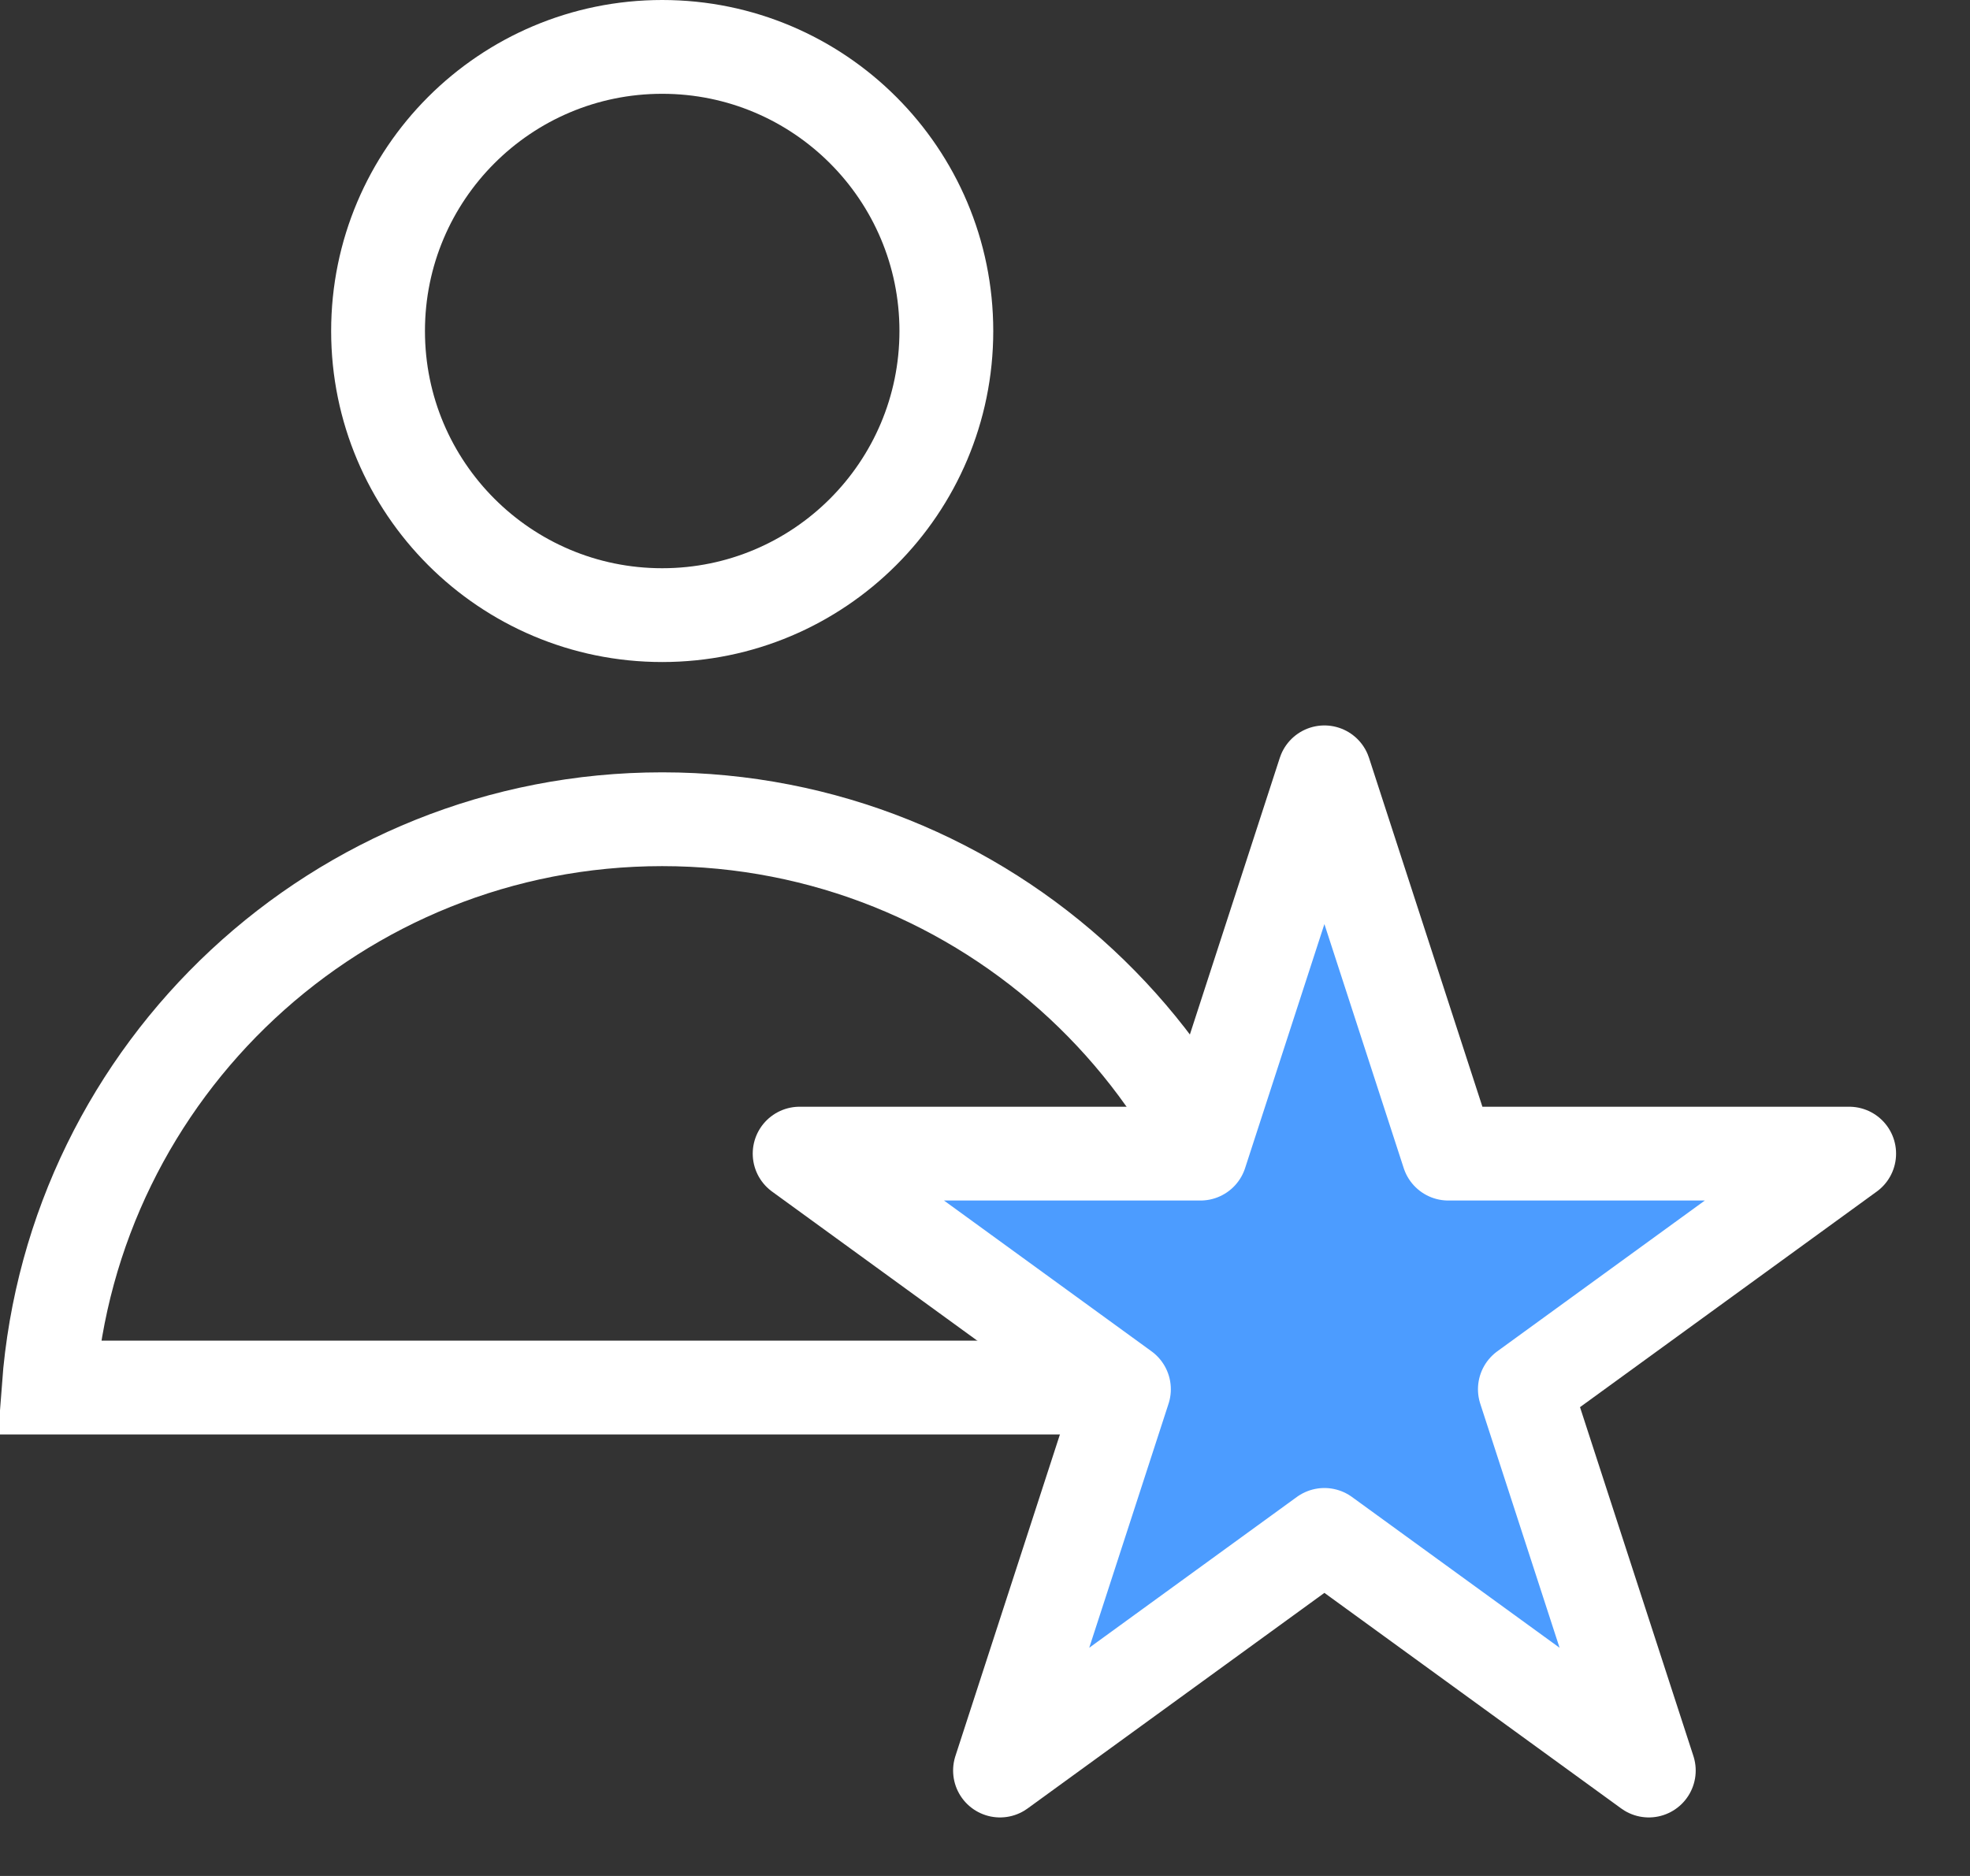 <svg width="21" height="20" viewBox="0 0 21 20" fill="none" xmlns="http://www.w3.org/2000/svg">
<rect x="0" y="0" width="21" height="20" fill="#333333" stroke="none"/>
<circle cx="7.059" cy="3.529" r="3.029" stroke="white"/>
<path d="M13.599 14.793H0.519C0.774 11.405 3.605 8.734 7.059 8.734C10.513 8.734 13.343 11.405 13.599 14.793Z" stroke="white"/>
<path d="M14.118 8.234L15.439 12.299H19.712L16.255 14.811L17.576 18.876L14.118 16.364L10.66 18.876L11.981 14.811L8.524 12.299H12.797L14.118 8.234Z" fill="#4C9CFF" stroke="white" stroke-linejoin="round"/>
</svg>
